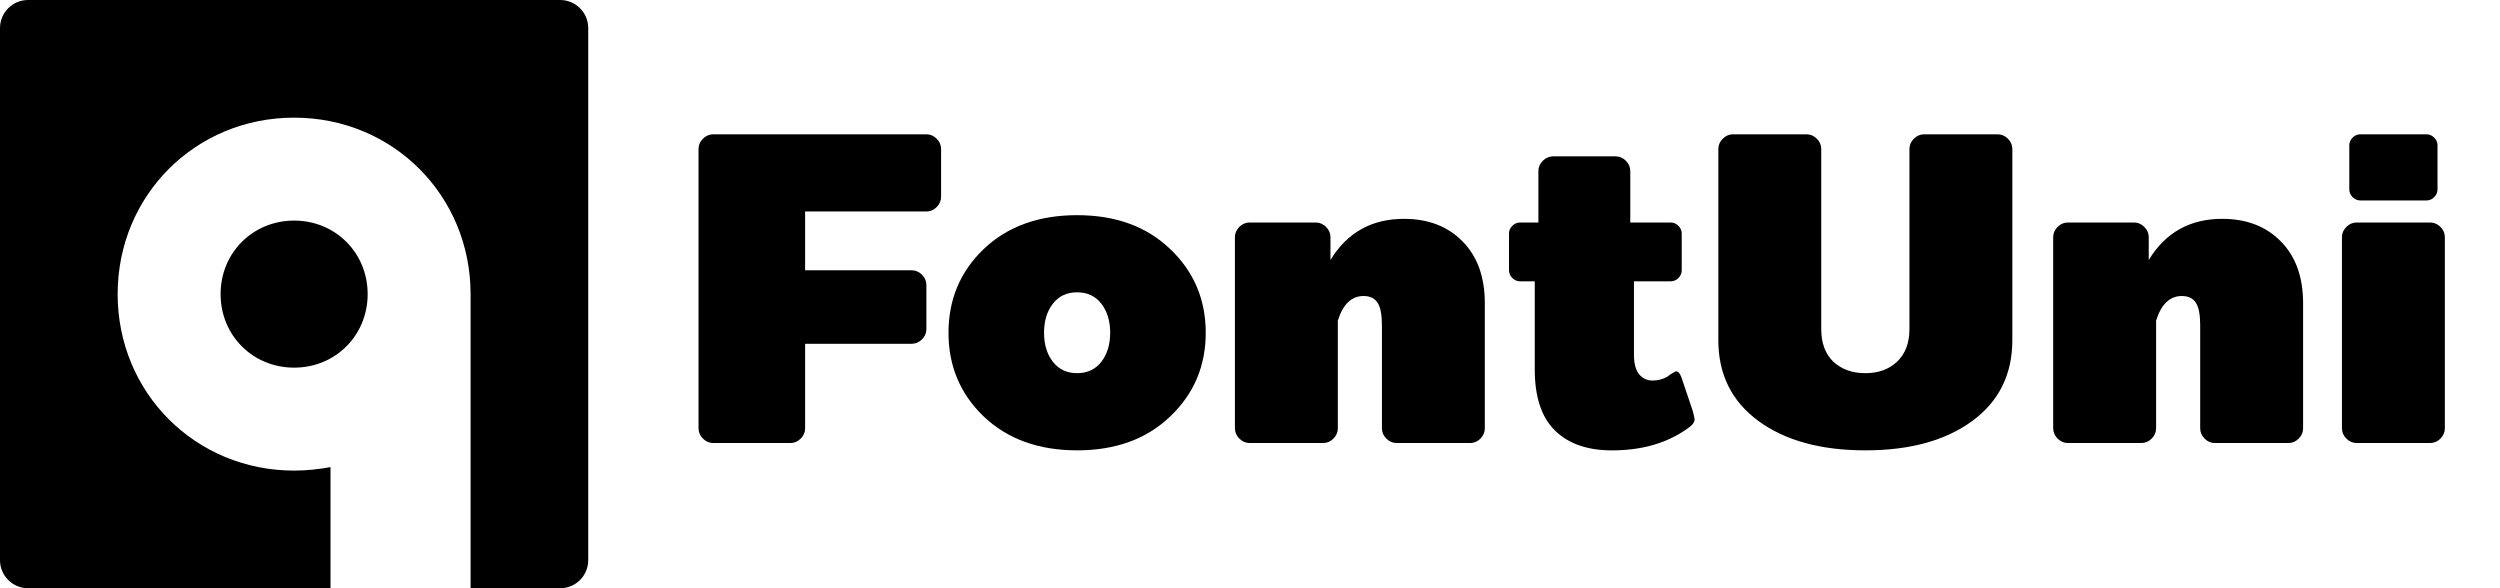<?xml version="1.0" encoding="UTF-8" standalone="no"?>
<svg
   xmlns:dc="http://purl.org/dc/elements/1.1/"
   xmlns:cc="http://creativecommons.org/ns#"
   xmlns:rdf="http://www.w3.org/1999/02/22-rdf-syntax-ns#"
   xmlns:svg="http://www.w3.org/2000/svg"
   xmlns="http://www.w3.org/2000/svg"
   xmlns:sodipodi="http://sodipodi.sourceforge.net/DTD/sodipodi-0.dtd"
   xmlns:inkscape="http://www.inkscape.org/namespaces/inkscape"
   width="136"
   height="32"
   viewBox="0 0 136 32"
   id="svg2"
   version="1.1"
   inkscape:version="0.91 r13725"
   sodipodi:docname="fontuni-logo-en.svg">
  <defs
     id="defs8" />
  <sodipodi:namedview
     pagecolor="#ffffff"
     bordercolor="#666666"
     borderopacity="1"
     objecttolerance="10"
     gridtolerance="10"
     guidetolerance="10"
     inkscape:pageopacity="0"
     inkscape:pageshadow="2"
     inkscape:window-width="1366"
     inkscape:window-height="750"
     id="namedview6"
     showgrid="false"
     inkscape:zoom="3.4225"
     inkscape:cx="39.378995"
     inkscape:cy="16"
     inkscape:window-x="0"
     inkscape:window-y="18"
     inkscape:window-maximized="1"
     inkscape:current-layer="layer2"
     inkscape:showpageshadow="false" />
  <g
     inkscape:groupmode="layer"
     id="layer1"
     inkscape:label="Layer 1"
     style="display:none">
    <g
       style="font-style:normal;font-variant:normal;font-weight:900;font-stretch:normal;font-size:25px;line-height:125%;font-family:'BoonTook Mon Ultra';-inkscape-font-specification:'BoonTook Mon Ultra Heavy';letter-spacing:0px;word-spacing:0px;fill:#999999;fill-opacity:1;stroke:none;stroke-width:1px;stroke-linecap:butt;stroke-linejoin:miter;stroke-opacity:1"
       id="text3358">
      <path
         d="m 40,13.375 c 0,0.094 0.056,0.281 0.094,0.375 l 2.812,9.75 c 0.113,0.394 0.281,0.75 0.844,0.75 l 3.938,0 c 0.506,0 0.694,-0.3 0.844,-0.75 L 49.562,19.562 50.594,23.5 c 0.15,0.45 0.338,0.75 0.844,0.75 l 4.125,0 c 0.562,0 0.75,-0.338 0.844,-0.75 l 2.625,-14.062 C 59.05,9.344 59.125,9.044 59.125,8.875 59.125,8.594 58.844,8.5 58.281,8.5 l -3.375,0 c -0.544,0 -0.75,0.244 -0.844,0.75 l -1.219,9.938 -0.094,0.75 -0.188,0 -0.094,-0.75 -1.312,-5.438 C 51.062,13.3 50.95,13 50.406,13 l -0.844,0 -0.844,0 c -0.544,0 -0.656,0.3 -0.75,0.75 l -1.312,5.438 -0.094,0.75 -0.188,0 -0.094,-0.75 L 45.438,13.75 C 45.344,13.244 45.138,13 44.594,13 l -3.75,0 C 40.281,13 40,13.094 40,13.375 Z"
         style="font-size:22.5px;fill:#999999"
         id="path3387"
         inkscape:connector-curvature="0" />
      <path
         d="m 59.793,19.375 c 0,3.562 2.587,5.25 6,5.25 4.013,0 6.562,-2.681 6.562,-6 0,-3.694 -2.362,-6 -6.375,-6 -3.3,0 -5.213,0.938 -5.438,1.031 -0.281,0.131 -0.375,0.281 -0.375,0.562 0,0.244 0.094,0.469 0.094,0.469 l 0.581,1.406 c 0.094,0.225 0.188,0.562 0.469,0.562 0.244,0 0.675,-0.206 0.919,-0.281 0.412,-0.131 1.125,-0.375 2.25,-0.375 1.688,0 2.812,0.75 2.812,2.625 0,1.688 -0.412,2.625 -1.5,2.625 -0.75,0 -1.406,-0.412 -1.406,-1.312 l 0.281,0 c 0.3,0 0.562,-0.263 0.562,-0.562 l 0,-0.938 c 0,-0.3 -0.263,-0.562 -0.562,-0.562 l -3.75,0 c -0.713,0 -1.125,0.656 -1.125,1.5 z"
         style="font-size:22.5px;fill:#999999"
         id="path3389"
         inkscape:connector-curvature="0" />
      <path
         d="m 86.491,13.75 c 0,-0.412 -0.338,-0.75 -0.75,-0.75 l -3.75,0 c -0.412,0 -0.75,0.338 -0.75,0.75 l 0,5.494 c -0.244,0.769 -0.656,1.256 -1.312,1.256 -0.637,0 -0.938,-0.356 -0.938,-1.5 l 0,-5.25 c 0,-0.412 -0.338,-0.75 -0.75,-0.75 l -3.75,0 c -0.412,0 -0.75,0.338 -0.75,0.75 l 0,6.375 c 0,2.737 1.706,4.312 4.125,4.312 2.119,0 3.225,-1.238 3.75,-2.1 l 0,1.163 c 0,0.412 0.338,0.75 0.75,0.75 l 3.375,0 c 0.412,0 0.75,-0.338 0.75,-0.75 l 0,-9.75 z"
         style="font-size:22.5px;fill:#999999"
         id="path3391"
         inkscape:connector-curvature="0" />
      <path
         d="m 88.006,18.625 c 0,3.206 2.1,5.812 5.438,5.812 0.75,0 1.238,-0.188 1.5,-0.281 0.281,-0.113 0.562,-0.375 0.562,-0.656 l 0,-2.438 c 0,-0.225 -0.075,-0.281 -0.188,-0.281 -0.075,0 -0.244,0.094 -0.562,0.094 -0.562,0 -1.5,-0.6 -1.5,-2.25 0,-1.5 0.637,-2.25 1.312,-2.25 0.619,0 1.65,0.825 2.062,1.613 l 0,5.513 c 0,0.412 0.338,0.75 0.75,0.75 l 3.563,0 c 0.412,0 0.75,-0.338 0.75,-0.75 l 0,-9.75 c 0,-0.412 -0.338,-0.75 -0.75,-0.75 l -3.375,0 c -0.412,0 -0.75,0.338 -0.75,0.75 l 0,1.406 c -0.881,-1.275 -2.138,-2.344 -3.562,-2.344 -3.244,0 -5.25,2.606 -5.25,5.812 z"
         style="font-size:22.5px;fill:#999999"
         id="path3393"
         inkscape:connector-curvature="0" />
      <path
         d="m 95.523,8.875 c 0,0.863 0.356,1.5 0.356,1.5 0.169,0.3 0.375,0.562 0.675,0.562 l 2.306,0 c 0.206,0 0.45,-0.094 0.45,-0.281 0,-0.075 -0.094,-0.281 -0.094,-0.281 l -0.225,-0.562 2.344,0 c 0.3,0 0.562,-0.263 0.562,-0.562 l 0,-1.5 c 0,-0.3 -0.263,-0.562 -0.562,-0.562 l -3.75,0 c -1.144,0 -2.062,0.6 -2.062,1.688 z"
         style="font-size:22.5px;fill:#999999"
         id="path3395"
         inkscape:connector-curvature="0" />
      <path
         d="m 103.211,19.375 c 0,3.562 2.587,5.25 6,5.25 4.013,0 6.562,-2.681 6.562,-6 0,-3.694 -2.362,-6 -6.375,-6 -3.3,0 -5.213,0.938 -5.438,1.031 -0.281,0.131 -0.375,0.281 -0.375,0.562 0,0.244 0.094,0.469 0.094,0.469 l 0.581,1.406 c 0.094,0.225 0.188,0.562 0.469,0.562 0.244,0 0.675,-0.206 0.919,-0.281 0.412,-0.131 1.125,-0.375 2.25,-0.375 1.688,0 2.812,0.75 2.812,2.625 0,1.688 -0.412,2.625 -1.5,2.625 -0.75,0 -1.406,-0.412 -1.406,-1.312 l 0.281,0 c 0.3,0 0.562,-0.263 0.562,-0.562 l 0,-0.938 c 0,-0.3 -0.263,-0.562 -0.562,-0.562 l -3.75,0 c -0.713,0 -1.125,0.656 -1.125,1.5 z"
         style="font-size:22.5px;fill:#999999"
         id="path3397"
         inkscape:connector-curvature="0" />
      <path
         d="m 116.878,20.688 c 0,1.95 2.175,3.938 6.562,3.938 4.013,0 6.562,-1.575 6.562,-4.688 l 0,-6.188 c 0,-0.412 -0.338,-0.75 -0.75,-0.75 l -3.562,0 c -0.412,0 -0.75,0.338 -0.75,0.75 l 0,6.375 c 0,0.9 -0.675,1.312 -1.5,1.312 -0.9,0 -1.688,-0.412 -1.688,-1.031 0,-0.619 0.544,-0.975 1.312,-1.031 0.3,-0.019 0.562,-0.263 0.562,-0.562 l 0,-1.125 c 0,-0.3 -0.263,-0.562 -0.562,-0.562 l -0.188,0 c -0.6,0 -1.125,-0.188 -1.125,-0.844 0,-0.75 0.713,-0.844 1.125,-0.844 0.3,0 0.45,0.094 0.562,0.094 0.113,0 0.188,-0.056 0.188,-0.281 l 0,-1.5 c 0,-0.281 -0.281,-0.45 -0.562,-0.562 -0.544,-0.206 -1.238,-0.375 -2.062,-0.375 -2.775,0 -4.125,1.613 -4.125,3.375 0,0.956 0.487,1.688 1.312,2.175 -0.806,0.469 -1.312,1.2 -1.312,2.325 z"
         style="font-size:22.5px;fill:#999999"
         id="path3399"
         inkscape:connector-curvature="0" />
      <path
         d="m 120.549,25.938 0,1.125 c 0,0.3 0.263,0.562 0.562,0.562 l 0.375,0 0,0.75 c 0,0.656 0.562,1.125 1.688,1.125 l 4.688,0 c 1.125,0 1.688,-0.469 1.688,-1.125 l 0,-2.438 c 0,-0.3 -0.263,-0.562 -0.562,-0.562 l -2.25,0 c -0.3,0 -0.562,0.263 -0.562,0.562 l 0,1.875 -1.312,0 0,-1.312 c 0,-0.675 -0.45,-1.125 -1.125,-1.125 l -2.625,0 c -0.3,0 -0.562,0.263 -0.562,0.562 z"
         style="font-size:22.5px;fill:#999999"
         id="path3401"
         inkscape:connector-curvature="0" />
      <path
         d="m 125.424,10.75 c 0,0.3 0.263,0.562 0.562,0.562 l 2.625,0 c 0.3,0 0.562,-0.263 0.562,-0.562 l 0,-3.188 c 0,-0.3 -0.263,-0.562 -0.562,-0.562 l -2.625,0 c -0.3,0 -0.562,0.263 -0.562,0.562 l 0,3.188 z"
         style="font-size:22.5px;fill:#999999"
         id="path3403"
         inkscape:connector-curvature="0" />
      <path
         d="m 144.455,13.75 c 0,-0.412 -0.338,-0.75 -0.75,-0.75 l -3.75,0 c -0.412,0 -0.75,0.338 -0.75,0.75 l 0,5.494 c -0.244,0.769 -0.656,1.256 -1.312,1.256 -0.637,0 -0.938,-0.356 -0.938,-1.5 l 0,-5.25 c 0,-0.412 -0.338,-0.75 -0.75,-0.75 l -3.75,0 c -0.412,0 -0.75,0.338 -0.75,0.75 l 0,6.375 c 0,2.737 1.706,4.312 4.125,4.312 2.119,0 3.225,-1.238 3.75,-2.1 l 0,1.163 c 0,0.412 0.338,0.75 0.75,0.75 l 3.375,0 c 0.412,0 0.75,-0.338 0.75,-0.75 l 0,-9.75 z"
         style="font-size:22.5px;fill:#999999"
         id="path3405"
         inkscape:connector-curvature="0" />
      <path
         d="m 134.157,10.75 c 0,0.3 0.263,0.562 0.562,0.562 l 8.438,0 c 0.3,0 0.562,-0.263 0.562,-0.562 l 0,-3.188 c 0,-0.3 -0.263,-0.562 -0.562,-0.562 l -2.625,0 c -0.3,0 -0.562,0.263 -0.562,0.562 l 0,1.688 c 0,0 -0.45,-0.75 -1.5,-0.75 l -3.75,0 c -0.3,0 -0.562,0.263 -0.562,0.562 l 0,1.688 z"
         style="font-size:22.5px;fill:#999999"
         id="path3407"
         inkscape:connector-curvature="0" />
      <path
         d="m 140.157,5.688 c 0,0.3 0.263,0.562 0.562,0.562 l 2.25,0 c 0.3,0 0.562,-0.263 0.562,-0.562 l 0,-2.812 c 0,-0.3 -0.263,-0.562 -0.562,-0.562 l -2.25,0 c -0.3,0 -0.562,0.263 -0.562,0.562 l 0,2.812 z"
         style="font-size:22.5px;fill:#999999"
         id="path3409"
         inkscape:connector-curvature="0" />
    </g>
  </g>
  <g
     inkscape:groupmode="layer"
     id="layer2"
     inkscape:label="Layer 2"
     style="display:inline">
    <g
       id="g3365">
      <path
         d="M 0,30.476 C 0,31.314 0.686,32 1.524,32 l 16.456,0 0,-6.59 C 17.37,25.524 16.686,25.6 16,25.6 10.63,25.6 6.4,21.37 6.4,16 6.4,10.63 10.63,6.4 16,6.4 21.37,6.4 25.6,10.63 25.6,16 l 0,16 4.876,0 C 31.314,32 32,31.314 32,30.476 L 32,1.524 C 32,0.686 31.314,1.5999999e-7 30.476,1.5999999e-7 l -28.952,0 C 0.686,1.5999999e-7 0,0.686 0,1.524 Z M 12,16 c 0,2.248 1.752,4 4,4 2.248,0 4,-1.752 4,-4 0,-2.248 -1.752,-4 -4,-4 -2.248,0 -4,1.752 -4,4 z"
         id="logo-5"
         style="fill:#000000"
         inkscape:connector-curvature="0" />
      <g
         transform="translate(0,-0.042)"
         id="text3430"
         style="font-style:normal;font-variant:normal;font-weight:900;font-stretch:normal;font-size:23.991px;line-height:125%;font-family:'BoonTook Mon';-inkscape-font-specification:'BoonTook Mon, Heavy';text-align:start;letter-spacing:0px;word-spacing:0px;writing-mode:lr-tb;text-anchor:start;fill:#000000;fill-opacity:1;stroke:none;stroke-width:1px;stroke-linecap:butt;stroke-linejoin:miter;stroke-opacity:1">
        <path
           inkscape:connector-curvature="0"
           id="path3351"
           style="font-style:normal;font-variant:normal;font-weight:900;font-stretch:normal;font-size:23.991px;line-height:125%;font-family:'BoonTook Mon';-inkscape-font-specification:'BoonTook Mon, Heavy';text-align:start;writing-mode:lr-tb;text-anchor:start"
           d="m 38,23.342 0,-15.194 q 0,-0.32 0.24,-0.56 0.24,-0.24 0.56,-0.24 l 11.595,0 q 0.32,0 0.56,0.24 0.24,0.24 0.24,0.56 l 0,2.599 q 0,0.32 -0.24,0.56 -0.24,0.24 -0.56,0.24 l -6.597,0 0,3.199 5.798,0 q 0.32,0 0.56,0.24 0.24,0.24 0.24,0.56 l 0,2.399 q 0,0.32 -0.24,0.56 -0.24,0.24 -0.56,0.24 l -5.798,0 0,4.598 q 0,0.32 -0.24,0.56 -0.24,0.24 -0.56,0.24 l -4.198,0 q -0.32,0 -0.56,-0.24 -0.24,-0.24 -0.24,-0.56 z" />
        <path
           inkscape:connector-curvature="0"
           id="path3353"
           style="font-style:normal;font-variant:normal;font-weight:900;font-stretch:normal;font-size:23.991px;line-height:125%;font-family:'BoonTook Mon';-inkscape-font-specification:'BoonTook Mon, Heavy';text-align:start;writing-mode:lr-tb;text-anchor:start"
           d="m 53.517,22.702 q -1.919,-1.839 -1.919,-4.558 0,-2.719 1.919,-4.558 1.939,-1.839 5.078,-1.839 3.139,0 5.058,1.839 1.939,1.839 1.939,4.558 0,2.719 -1.939,4.558 -1.919,1.839 -5.058,1.839 -3.139,0 -5.078,-1.839 z m 3.759,-6.138 q -0.48,0.62 -0.48,1.579 0,0.96 0.48,1.579 0.48,0.62 1.319,0.62 0.84,0 1.319,-0.62 0.48,-0.62 0.48,-1.579 0,-0.96 -0.48,-1.579 -0.48,-0.62 -1.319,-0.62 -0.84,0 -1.319,0.62 z" />
        <path
           inkscape:connector-curvature="0"
           id="path3355"
           style="font-style:normal;font-variant:normal;font-weight:900;font-stretch:normal;font-size:23.991px;line-height:125%;font-family:'BoonTook Mon';-inkscape-font-specification:'BoonTook Mon, Heavy';text-align:start;writing-mode:lr-tb;text-anchor:start"
           d="m 67.179,23.342 0,-10.396 q 0,-0.32 0.24,-0.56 0.24,-0.24 0.56,-0.24 l 3.599,0 q 0.32,0 0.56,0.24 0.24,0.24 0.24,0.56 l 0,1.24 q 1.359,-2.239 3.998,-2.239 1.979,0 3.179,1.22 1.22,1.22 1.22,3.379 l 0,6.797 q 0,0.32 -0.24,0.56 -0.24,0.24 -0.56,0.24 l -3.998,0 q -0.32,0 -0.56,-0.24 -0.24,-0.24 -0.24,-0.56 l 0,-5.598 q 0,-0.88 -0.24,-1.24 -0.24,-0.36 -0.76,-0.36 -0.98,0 -1.399,1.339 l 0,5.858 q 0,0.32 -0.24,0.56 -0.24,0.24 -0.56,0.24 l -3.998,0 q -0.32,0 -0.56,-0.24 -0.24,-0.24 -0.24,-0.56 z" />
        <path
           inkscape:connector-curvature="0"
           id="path3357"
           style="font-style:normal;font-variant:normal;font-weight:900;font-stretch:normal;font-size:23.991px;line-height:125%;font-family:'BoonTook Mon';-inkscape-font-specification:'BoonTook Mon, Heavy';text-align:start;writing-mode:lr-tb;text-anchor:start"
           d="m 82.089,14.746 0,-1.999 q 0,-0.24 0.18,-0.42 0.18,-0.18 0.42,-0.18 l 1,0 0,-2.799 q 0,-0.32 0.24,-0.56 0.24,-0.24 0.56,-0.24 l 3.399,0 q 0.32,0 0.56,0.24 0.24,0.24 0.24,0.56 l 0,2.799 2.199,0 q 0.24,0 0.42,0.18 0.18,0.18 0.18,0.42 l 0,1.999 q 0,0.24 -0.18,0.42 -0.18,0.18 -0.42,0.18 l -1.999,0 0,3.998 q 0,0.7 0.28,1.06 0.3,0.34 0.72,0.34 0.44,0 0.8,-0.2 0.06,-0.04 0.16,-0.12 0.12,-0.08 0.2,-0.12 0.08,-0.06 0.14,-0.06 0.16,0 0.28,0.32 l 0.62,1.839 q 0.1,0.4 0.1,0.44 0,0.26 -0.4,0.52 -1.659,1.18 -4.098,1.18 -1.999,0 -3.099,-1.08 -1.1,-1.08 -1.1,-3.319 l 0,-4.798 -0.8,0 q -0.24,0 -0.42,-0.18 -0.18,-0.18 -0.18,-0.42 z" />
        <path
           inkscape:connector-curvature="0"
           id="path3359"
           style="font-style:normal;font-variant:normal;font-weight:900;font-stretch:normal;font-size:23.991px;line-height:125%;font-family:'BoonTook Mon';-inkscape-font-specification:'BoonTook Mon, Heavy';text-align:start;writing-mode:lr-tb;text-anchor:start"
           d="m 93.478,18.544 0,-10.396 q 0,-0.32 0.24,-0.56 0.24,-0.24 0.56,-0.24 l 3.998,0 q 0.32,0 0.56,0.24 0.24,0.24 0.24,0.56 l 0,9.796 q 0,1.14 0.66,1.779 0.68,0.62 1.739,0.62 1.06,0 1.719,-0.62 0.68,-0.64 0.68,-1.779 l 0,-9.796 q 0,-0.32 0.24,-0.56 0.24,-0.24 0.56,-0.24 l 3.998,0 q 0.32,0 0.56,0.24 0.24,0.24 0.24,0.56 l 0,10.396 q 0,2.799 -2.179,4.398 -2.179,1.599 -5.818,1.599 -3.639,0 -5.818,-1.599 -2.179,-1.599 -2.179,-4.398 z" />
        <path
           inkscape:connector-curvature="0"
           id="path3361"
           style="font-style:normal;font-variant:normal;font-weight:900;font-stretch:normal;font-size:23.991px;line-height:125%;font-family:'BoonTook Mon';-inkscape-font-specification:'BoonTook Mon, Heavy';text-align:start;writing-mode:lr-tb;text-anchor:start"
           d="m 111.693,23.342 0,-10.396 q 0,-0.32 0.24,-0.56 0.24,-0.24 0.56,-0.24 l 3.599,0 q 0.32,0 0.56,0.24 0.24,0.24 0.24,0.56 l 0,1.24 q 1.359,-2.239 3.998,-2.239 1.979,0 3.179,1.22 1.22,1.22 1.22,3.379 l 0,6.797 q 0,0.32 -0.24,0.56 -0.24,0.24 -0.56,0.24 l -3.998,0 q -0.32,0 -0.56,-0.24 -0.24,-0.24 -0.24,-0.56 l 0,-5.598 q 0,-0.88 -0.24,-1.24 -0.24,-0.36 -0.76,-0.36 -0.98,0 -1.399,1.339 l 0,5.858 q 0,0.32 -0.24,0.56 -0.24,0.24 -0.56,0.24 l -3.998,0 q -0.32,0 -0.56,-0.24 -0.24,-0.24 -0.24,-0.56 z" />
        <path
           inkscape:connector-curvature="0"
           id="path3363"
           style="font-style:normal;font-variant:normal;font-weight:900;font-stretch:normal;font-size:23.991px;line-height:125%;font-family:'BoonTook Mon';-inkscape-font-specification:'BoonTook Mon, Heavy';text-align:start;writing-mode:lr-tb;text-anchor:start"
           d="m 127.402,23.342 0,-10.396 q 0,-0.32 0.24,-0.56 0.24,-0.24 0.56,-0.24 l 3.998,0 q 0.32,0 0.56,0.24 0.24,0.24 0.24,0.56 l 0,10.396 q 0,0.32 -0.24,0.56 -0.24,0.24 -0.56,0.24 l -3.998,0 q -0.32,0 -0.56,-0.24 -0.24,-0.24 -0.24,-0.56 z m 0.4,-12.995 0,-2.399 q 0,-0.24 0.18,-0.42 0.18,-0.18 0.42,-0.18 l 3.599,0 q 0.24,0 0.42,0.18 0.18,0.18 0.18,0.42 l 0,2.399 q 0,0.24 -0.18,0.42 -0.18,0.18 -0.42,0.18 l -3.599,0 q -0.24,0 -0.42,-0.18 -0.18,-0.18 -0.18,-0.42 z" />
      </g>
    </g>
  </g>
</svg>
